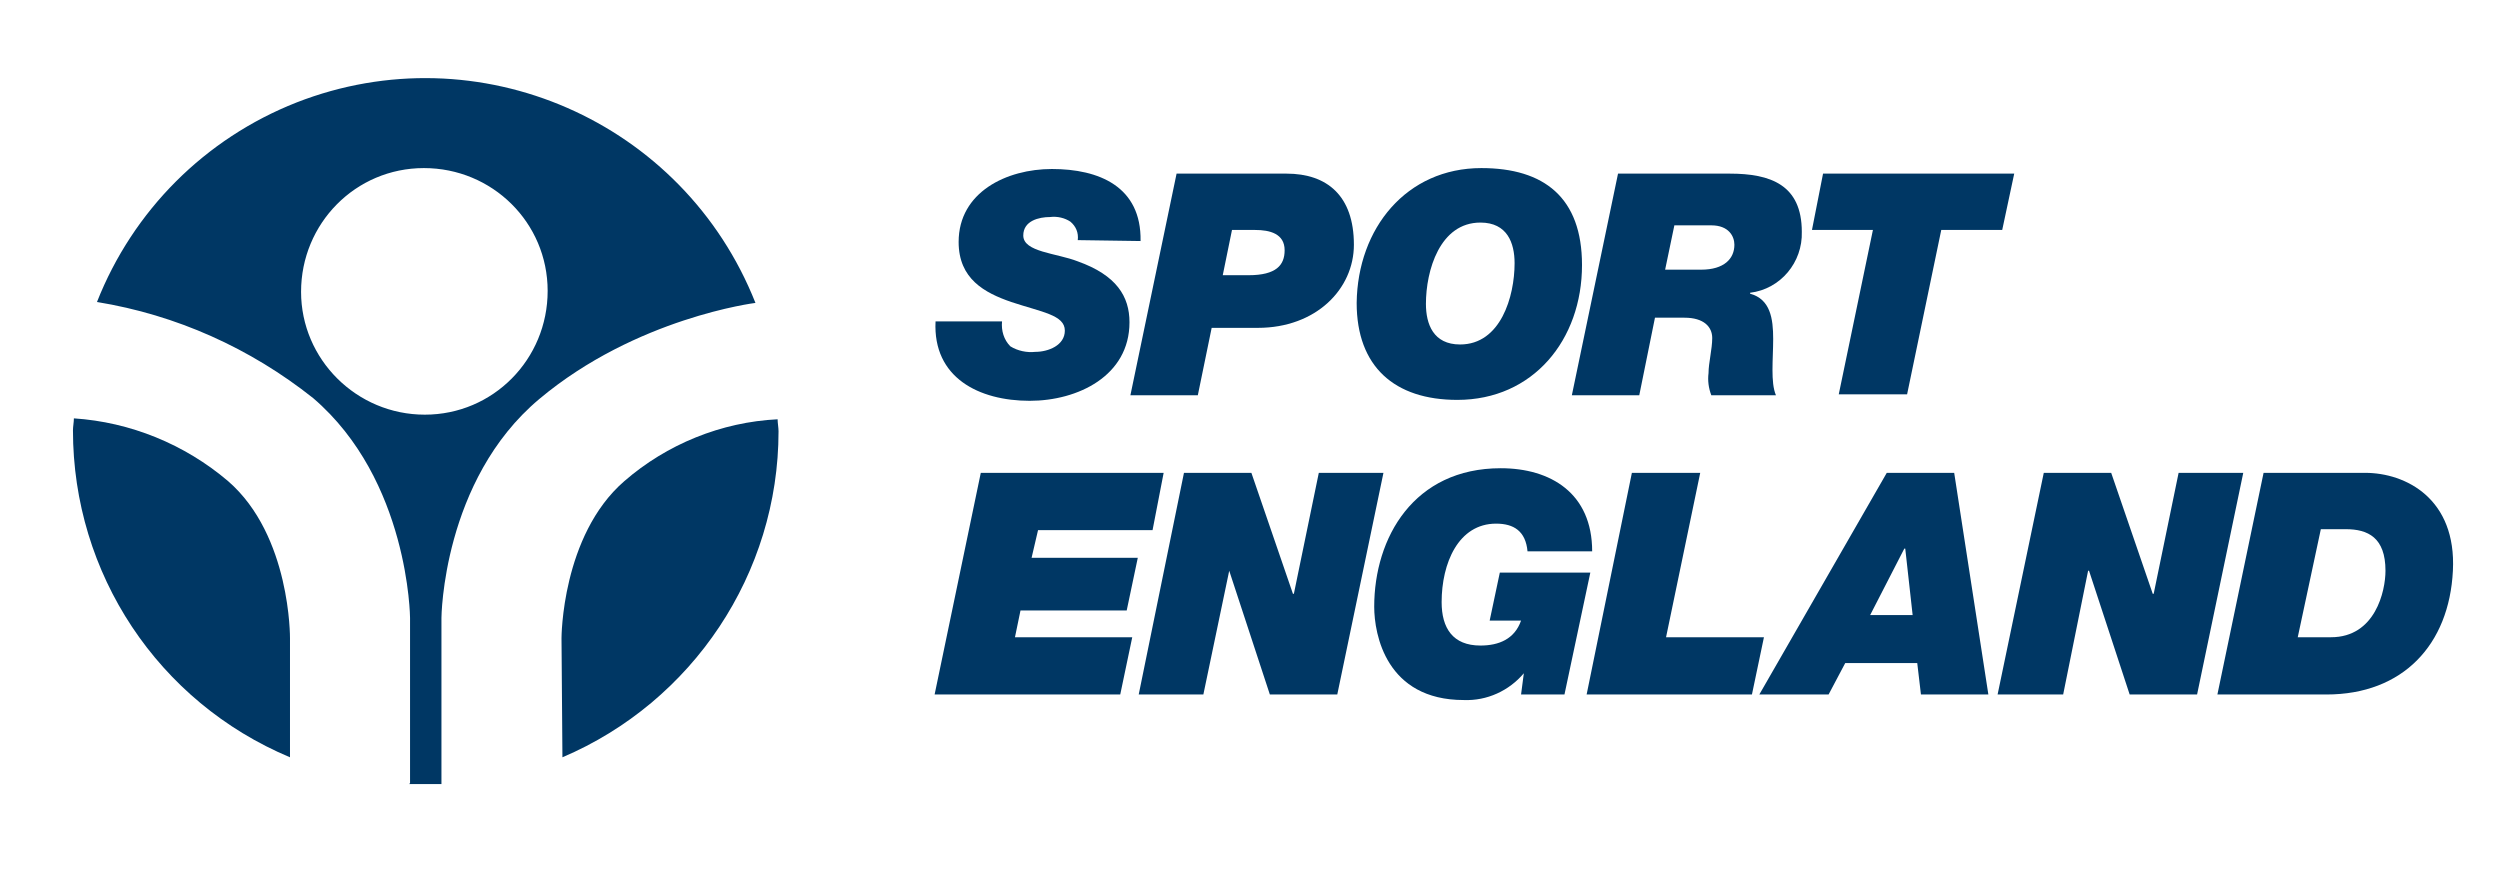 <?xml version="1.0" encoding="utf-8"?>
<!-- Generator: Adobe Illustrator 22.0.1, SVG Export Plug-In . SVG Version: 6.00 Build 0)  -->
<svg version="1.1" id="Artwork" xmlns="http://www.w3.org/2000/svg" xmlns:xlink="http://www.w3.org/1999/xlink" x="0px" y="0px"
	 viewBox="0 0 270.7 94.3" style="enable-background:new 0 0 270.7 94.3;" xml:space="preserve">
<style type="text/css">
	.st0{fill:#003764;}
</style>
<title>Artboard 1</title>
<g id="_Group_4">
	<g id="_Group_5">
		<path id="_Path_9" class="st0" d="M116.7,26c0.1-0.8-0.2-1.5-0.8-2c-0.6-0.4-1.4-0.6-2.2-0.5c-1.2,0-2.9,0.4-2.9,2
			c0,1.8,3.6,1.9,5.9,2.8c4.2,1.5,5.6,3.8,5.6,6.6c0,5.8-5.6,8.5-10.8,8.5c-5.5,0-10.5-2.5-10.2-8.6h7.2c-0.1,1,0.2,2,0.9,2.7
			c0.8,0.5,1.8,0.7,2.7,0.6c1.4,0,3.2-0.7,3.2-2.3c0-1.7-2.5-2-5.8-3.1c-2.9-1-5.7-2.5-5.7-6.5c0-5.4,5.2-7.9,10.1-7.9
			c5.1,0,9.7,1.9,9.6,7.8L116.7,26z"/>
		<path id="_Compound_Path_2" class="st0" d="M127.4,18.8h11.9c4.4,0,7.3,2.4,7.3,7.7c0,4.8-4.1,9-10.4,9h-5l-1.5,7.3h-7.3
			L127.4,18.8z M132.4,29.8h2.8c3,0,3.9-1.1,3.9-2.7c0-1.8-1.6-2.2-3.2-2.2h-2.5L132.4,29.8z"/>
		<path id="_Compound_Path_3" class="st0" d="M160.4,18.2c6.8,0,10.9,3.2,10.9,10.5c0,8.1-5.3,14.6-13.5,14.6
			c-6.8,0-10.9-3.6-10.9-10.5C147,24.7,152.3,18.2,160.4,18.2 M158.1,37.3c4.4,0,5.9-5.2,5.9-8.8c0-2.2-0.8-4.4-3.7-4.4
			c-4.4,0-5.9,5.2-5.9,8.8C154.4,35.1,155.2,37.3,158.1,37.3"/>
		<path id="_Compound_Path_4" class="st0" d="M175.2,18.8h12.1c4.4,0,7.8,1.2,7.8,6.3c0.1,3.3-2.3,6.2-5.6,6.6v0.1
			c2.2,0.6,2.5,2.7,2.5,4.9s-0.3,4.7,0.3,6.1h-7c-0.3-0.8-0.4-1.6-0.3-2.4c0-1.1,0.4-2.6,0.4-3.8c0-1.2-0.9-2.2-3-2.2h-3.2l-1.7,8.4
			h-7.3L175.2,18.8z M180.3,29.2h3.9c2.5,0,3.6-1.2,3.6-2.7c0-0.9-0.6-2.1-2.5-2.1h-4L180.3,29.2z"/>
		<polygon id="_Path_10" class="st0" points="202.8,24.9 196.2,24.9 197.4,18.8 218.1,18.8 216.8,24.9 210.2,24.9 206.5,42.7 
			199.1,42.7 		"/>
		<polygon id="_Path_11" class="st0" points="106.2,51.2 126,51.2 124.8,57.4 112.4,57.4 111.7,60.4 123.2,60.4 122,66.1 
			110.5,66.1 109.9,69 122.6,69 121.3,75.2 101.2,75.2 		"/>
		<polygon id="_Path_12" class="st0" points="128.2,51.2 135.5,51.2 140,64.3 140.1,64.3 142.8,51.2 149.8,51.2 144.8,75.2 
			137.5,75.2 133.1,61.8 133.1,61.8 130.3,75.2 123.3,75.2 		"/>
		<path id="_Path_13" class="st0" d="M165,72.9L165,72.9c-1.6,1.9-4,3-6.5,2.9c-8.4,0-9.7-7.1-9.7-10.1c0-7.5,4.3-15,13.7-15
			c5.4,0,9.9,2.7,9.9,9h-7c-0.2-2.2-1.5-3-3.4-3c-4.1,0-5.9,4.3-5.9,8.5c0,2.8,1.2,4.7,4.2,4.7c2,0,3.7-0.7,4.4-2.7h-3.4l1.1-5.2
			h9.8l-2.8,13.2h-4.7L165,72.9z"/>
		<polygon id="_Path_14" class="st0" points="176.7,51.2 184.1,51.2 180.4,69 191,69 189.7,75.2 171.8,75.2 		"/>
		<path id="_Compound_Path_5" class="st0" d="M204.3,51.2h7.3l3.7,24H208l-0.4-3.4h-7.8l-1.8,3.4h-7.5L204.3,51.2z M202.5,66.6h4.6
			l-0.8-7.2h-0.1L202.5,66.6z"/>
	</g>
	<g id="_Group_6">
		<polygon id="_Path_15" class="st0" points="221.3,51.2 228.6,51.2 233.1,64.3 233.2,64.3 235.9,51.2 242.9,51.2 237.9,75.2 
			230.6,75.2 226.2,61.8 226.1,61.8 223.4,75.2 216.3,75.2 		"/>
		<path id="_Compound_Path_6" class="st0" d="M245.1,51.2h11c4.4,0,9.9,2.8,9.5,10.6c-0.4,8-5.4,13.4-13.7,13.4h-11.8L245.1,51.2z
			 M248.8,69h3.6c4.8,0,5.9-5,5.9-7.2c0-3.6-1.9-4.5-4.3-4.5h-2.7L248.8,69z"/>
	</g>
	<g id="_Group_7">
		<path id="_Path_16" class="st0" d="M84.2,45.4c0,0.4,0.1,0.9,0.1,1.3C84.3,62.1,75,76,60.9,82l-0.1-12.9c0,0,0-11.1,6.8-17
			C72.2,48.1,78.1,45.7,84.2,45.4"/>
		<path id="_Path_17" class="st0" d="M31.4,82C17.1,76,7.9,62.1,7.9,46.6c0-0.4,0.1-0.9,0.1-1.3c6.1,0.4,12,2.8,16.7,6.8
			c6.8,5.9,6.7,17,6.7,17V82z"/>
		<path id="_Compound_Path_7" class="st0" d="M32.6,31.6c0-7.4,5.9-13.4,13.3-13.4c7.4,0,13.4,5.9,13.4,13.3
			c0,7.4-5.9,13.4-13.3,13.4C38.6,44.9,32.6,38.9,32.6,31.6 M44.3,84.9h3.5v-18c0,0,0.1-14.9,10.6-23.7s23.4-10.4,23.4-10.4
			C74,13.1,51.8,3.4,32.1,11.1C22.2,15,14.4,22.8,10.5,32.7c8.6,1.4,16.6,5,23.4,10.4C44.3,52,44.4,66.9,44.4,66.9v17.9L44.3,84.9z"
			/>
	</g>
</g>
</svg>
